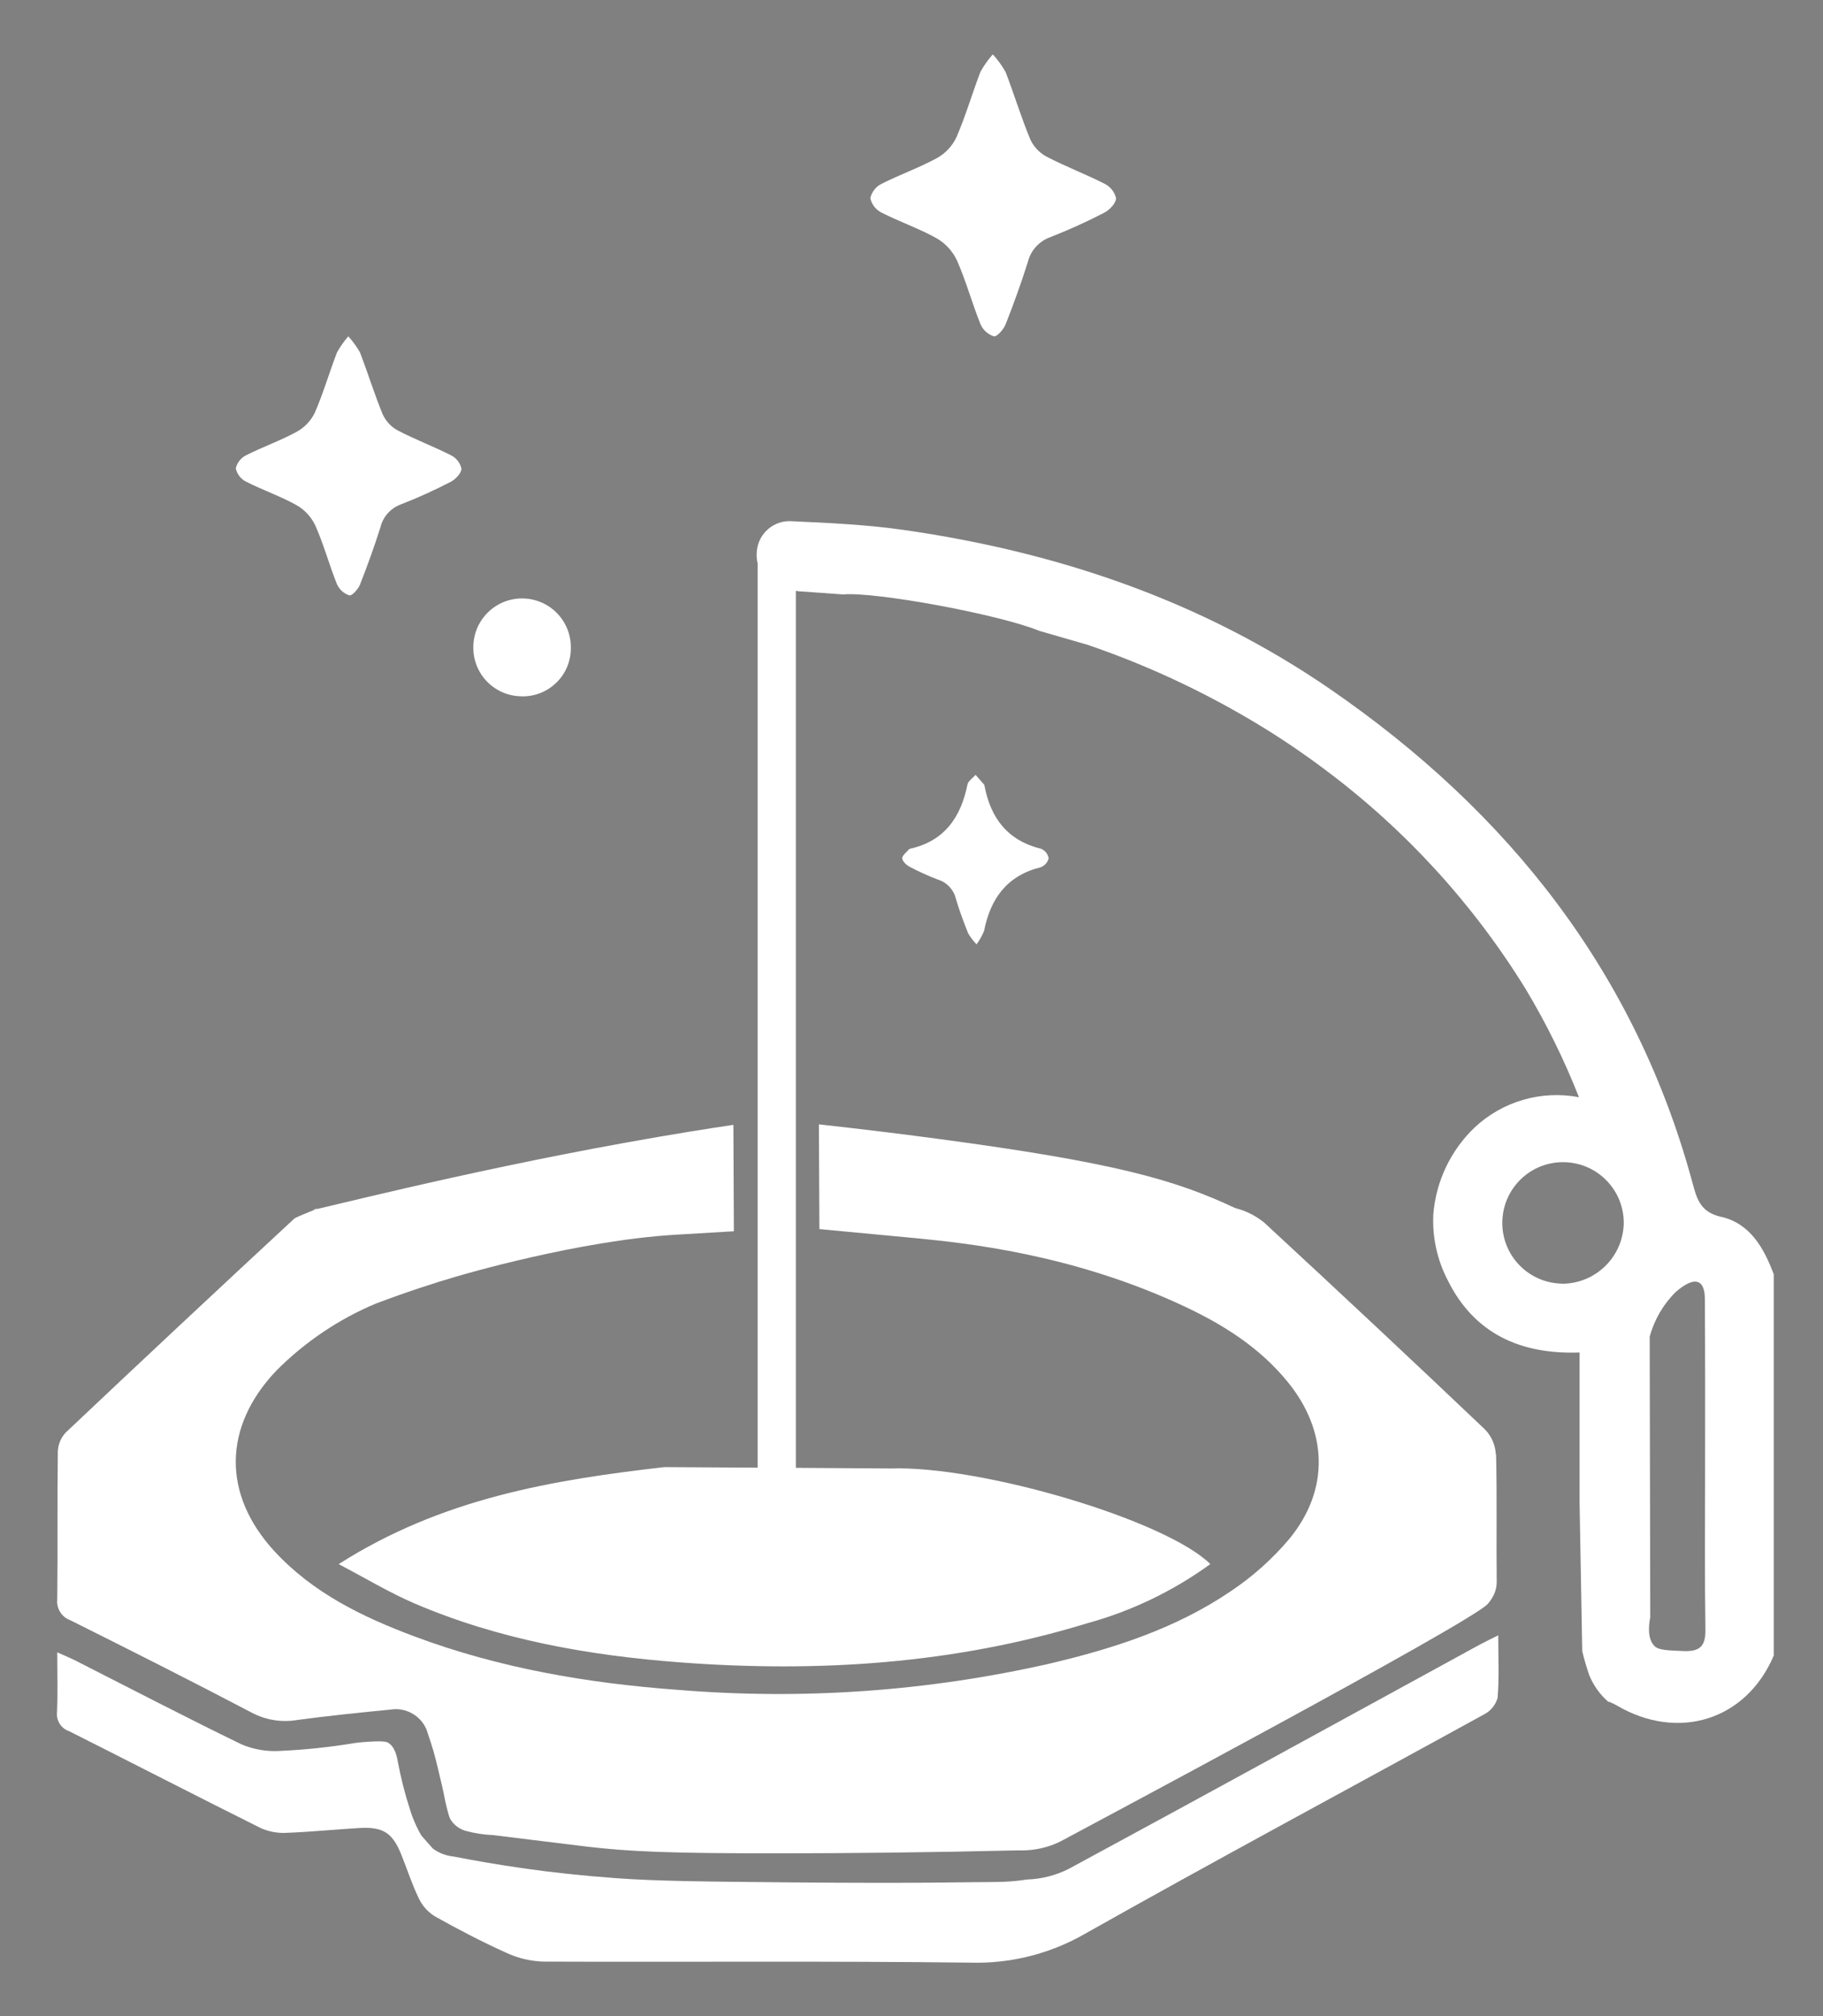 <?xml version="1.0" encoding="UTF-8"?>
<svg id="_레이어_2" data-name="레이어 2" xmlns="http://www.w3.org/2000/svg" viewBox="0 0 227 251">
  <rect x="0" y="0" width="227" height="251" fill="#808080" stroke="none"/>
  <g id="Logo">
    <g id="symbol_18_04_0005_01" data-name="symbol 18 04 0005 01">
      <path id="_패스_1243" data-name="패스 1243" d="m43.36,41.86c.57.62,1.06,1.3,1.48,2.04.97,2.54,1.77,5.14,2.8,7.65.38.85,1.03,1.56,1.84,2.01,2.17,1.14,4.49,2.01,6.68,3.12.66.33,1.14.94,1.3,1.66,0,.56-.73,1.33-1.33,1.64-2.01,1.04-4.07,1.98-6.18,2.8-1.29.46-2.26,1.54-2.58,2.87-.76,2.4-1.62,4.78-2.54,7.12-.23.57-.99,1.43-1.33,1.35-.69-.23-1.24-.73-1.54-1.39-.96-2.4-1.64-4.92-2.68-7.28-.5-1.07-1.31-1.96-2.33-2.55-2.02-1.13-4.25-1.89-6.33-2.95-.65-.33-1.11-.94-1.26-1.65.17-.71.64-1.31,1.3-1.63,2.07-1.05,4.29-1.82,6.33-2.94.97-.55,1.75-1.38,2.23-2.39,1.05-2.43,1.79-4.99,2.74-7.46.4-.72.87-1.39,1.41-2.01" fill="#fff"/>
      <path id="_패스_1244" data-name="패스 1244" d="m123.61,6.75c.62.68,1.16,1.42,1.61,2.22,1.06,2.76,1.92,5.6,3.05,8.33.41.93,1.12,1.69,2.01,2.18,2.37,1.24,4.88,2.19,7.27,3.4.72.36,1.24,1.02,1.42,1.8,0,.61-.8,1.45-1.45,1.79-2.19,1.14-4.43,2.15-6.73,3.05-1.4.5-2.46,1.67-2.81,3.12-.83,2.62-1.76,5.2-2.77,7.76-.25.62-1.08,1.55-1.45,1.47-.75-.24-1.36-.79-1.67-1.51-1.05-2.61-1.79-5.35-2.92-7.92-.54-1.16-1.43-2.13-2.53-2.77-2.2-1.23-4.63-2.06-6.89-3.21-.71-.36-1.21-1.02-1.38-1.8.18-.77.7-1.43,1.41-1.78,2.26-1.14,4.67-1.99,6.89-3.2,1.06-.59,1.91-1.5,2.43-2.6,1.14-2.64,1.95-5.43,2.98-8.13.43-.78.95-1.51,1.54-2.18" fill="#fff"/>
      <path id="_패스_1245" data-name="패스 1245" d="m121.59,117.55c-.4-.41-.75-.87-1.04-1.37-.56-1.42-1.11-2.86-1.53-4.32-.27-1.11-1.11-2.01-2.2-2.35-1.22-.46-2.41-1-3.56-1.61-.4-.21-.89-.68-.91-1.05-.02-.35.52-.74.83-1.11.04-.04.09-.07.15-.08,4.28-.96,6.31-3.91,7.14-7.99.09-.45.66-.81,1.01-1.21.35.4.7.79,1.04,1.19.03.05.06.1.07.16.76,4.05,2.89,6.84,7.06,7.86.49.21.84.65.93,1.18-.13.52-.51.94-1.01,1.12-4.18,1.04-6.23,3.88-7.03,7.91-.24.6-.56,1.16-.94,1.68" fill="#fff"/>
      <path id="_패스_1246" data-name="패스 1246" d="m64.9,86.68c-3.34-.04-6.01-2.79-5.96-6.12,0-.02,0-.04,0-.06.04-3.35,2.78-6.04,6.14-6,3.35.04,6.04,2.78,6,6.14,0,.04,0,.08,0,.11-.02,3.3-2.72,5.96-6.02,5.94-.05,0-.1,0-.16,0" fill="#fff"/>
      <path id="_패스_1247" data-name="패스 1247" d="m186.56,203.58c0,2.86.13,5.34-.08,7.79-.25.88-.85,1.62-1.66,2.04-16.58,9.12-33.26,18.05-49.74,27.34-4.32,2.48-9.24,3.72-14.21,3.58-17.74-.22-35.49-.06-53.24-.13-1.6-.06-3.17-.43-4.61-1.11-3.02-1.36-5.97-2.9-8.86-4.52-.87-.53-1.56-1.31-2-2.22-.86-1.77-1.46-3.66-2.2-5.49-1.08-2.69-2.26-3.46-5.2-3.29-3.03.17-6.06.49-9.1.6-1.1.06-2.2-.15-3.21-.6-7.96-3.97-15.87-8.04-23.81-12.04-1.02-.33-1.66-1.33-1.54-2.39.11-2.37.03-4.76.03-7.44.9.4,1.53.66,2.14.96,6.92,3.51,13.81,7.1,20.79,10.49,1.53.65,3.18.93,4.84.82,3.11-.14,6.2-.47,9.27-.98,0,0,.64-.1,1.84-.17,1.77-.11,2.1.03,2.24.09.97.48,1.21,1.96,1.29,2.42.38,2.03.89,4.03,1.53,5.99.08.27.18.55.28.83.31.82.68,1.61,1.12,2.36l1.43,1.62c.76.56,1.66.9,2.6.99,2.39.47,5.43,1.01,8.97,1.51,3.2.45,6.84.86,11.19,1.18,5.07.37,10.8.43,22.05.53,16.03.14,21.04-.04,25.13-.05,1.36,0,2.71-.1,4.05-.31,1.81-.06,3.58-.51,5.2-1.33,17.08-9.23,34.09-18.58,51.13-27.89.67-.36,1.35-.68,2.34-1.18" fill="#fff"/>
      <path id="_패스_1248" data-name="패스 1248" d="m183.89,113.02c.09.25.19.5.28.76"/>
      <path id="_패스_1249" data-name="패스 1249" d="m186.26,181.05c-.06-1.14-.52-2.22-1.3-3.05-9.11-8.66-18.29-17.25-27.52-25.78-1.06-.87-2.31-1.5-3.64-1.83-7.54-3.55-15.12-5.69-36.97-8.61-3.73-.5-8.81-1.14-14.86-1.81.02,4.35.04,8.69.06,13.04l12.11,1.14c5.86.59,19.23,1.88,33.27,8.45,4.9,2.29,9.42,5.14,12.9,9.39,5.04,6.15,5.27,13.45.25,19.57-2.13,2.53-4.62,4.75-7.38,6.58-6.8,4.61-14.54,7.09-22.47,8.96-15.17,3.45-30.78,4.55-46.29,3.27-11.22-.82-22.27-2.7-32.86-6.67-6.46-2.42-12.61-5.41-17.38-10.58-6.54-7.1-6.4-15.54.25-22.51,3.55-3.56,7.76-6.4,12.4-8.34,3.95-1.49,7.3-2.56,9.74-3.28,1.1-.33,15.41-4.53,27.39-5.27.99-.06,7.42-.44,7.42-.44l-.06-13.25c-2.61.39-7.46,1.14-13.52,2.24-20.73,3.74-38.71,8.44-38.74,8.31.13-.06.26-.1.4-.12.02.05-2.57,1.03-2.81,1.24-9.53,8.83-19.02,17.71-28.46,26.63-.6.64-.95,1.47-.99,2.35-.08,6.14,0,12.29-.07,18.43-.12,1.13.54,2.19,1.6,2.58,7.57,3.78,15.13,7.59,22.62,11.52,1.74.92,3.73,1.24,5.67.91,3.84-.52,7.71-.91,11.57-1.29,2.13-.36,4.18.97,4.71,3.06.49,1.4.9,2.82,1.23,4.26.47,1.96.7,2.94.82,3.62.02.09.14.76.38,1.64.08.34.18.68.32,1.01.41.71,1.07,1.23,1.85,1.48,1.14.32,2.31.5,3.49.55h0s9.59,1.18,11.66,1.43c5.27.62,10.23.86,24.65.84,7.98-.01,17.8-.1,29.12-.37,1.32.05,2.64-.14,3.9-.56.6-.2,1.18-.46,1.74-.77,1.37-.75,50.55-26.91,52.78-29.33.33-.37.6-.79.81-1.24.21-.48.32-1,.32-1.52-.06-5.3.05-10.6-.08-15.89" fill="#fff"/>
      <path id="_패스_1250" data-name="패스 1250" d="m214.36,151.5c-2.37-.55-2.96-1.85-3.51-3.88-7.07-26.45-22.99-46.54-45.23-61.84-15.98-10.99-33.94-17.06-53.04-19.8-4.6-.66-9.27-.88-13.92-1.09-2.25-.19-4.23,1.48-4.42,3.73,0,.06,0,.11-.01.17-.03.45,0,.9.11,1.33v112.59l-11.61-.07c-14,1.6-27.74,3.9-40.56,12.08,3.5,1.83,6.38,3.58,9.44,4.89,10.56,4.52,21.72,6.48,33.09,7.34,17.17,1.29,34.13.21,50.68-4.87,5.51-1.51,10.71-4.01,15.33-7.37-5.58-5.5-28.56-12.28-39.8-11.9l-11.81-.08v-109.18l.36.06,5.52.39c4.03-.36,19.46,2.49,24.45,4.54l6.05,1.75c8.1,2.77,15.85,6.49,23.09,11.07,1.49.95,3.79,2.47,6.47,4.49,9.96,7.44,18.42,16.7,24.94,27.28,2.58,4.3,4.8,8.8,6.63,13.46-4.68-.89-9.51.51-12.99,3.77-2.97,2.84-4.8,6.67-5.14,10.77-.15,2.88.48,5.75,1.82,8.3,3.27,6.57,9.02,9.21,16.39,8.94v18.75c.22,12.2.33,18.42.33,18.42.24,1.01.53,2.01.87,2.99.53,1.31,1.37,2.48,2.45,3.39v-.09c.48.23.73.33.96.47,7.68,4.52,16.15,1.84,19.57-6.2v-47.46c-1.23-3.27-2.93-6.32-6.54-7.16m-19.84,8.32c-4.18-.08-7.5-3.52-7.42-7.7s3.52-7.5,7.7-7.42c4.18.08,7.5,3.52,7.42,7.7-.14,4.15-3.55,7.44-7.7,7.43m15.15,45.73c-2.09-.09-3.13-.11-3.64-.64-.99-1.03-.62-2.95-.51-3.58l-.07-34.91c.57-2.11,1.69-4.04,3.24-5.57.3-.26,1.91-1.68,2.87-1.19.69.35.76,1.52.76,1.99.05,6.98.03,13.96.03,20.94s-.06,13.54.04,20.31c.03,2.06-.72,2.73-2.73,2.65" fill="#fff"/>
      <rect id="_사각형_617" data-name="사각형 617" width="227" height="251" fill="none"/>
    </g>
  </g>
</svg>